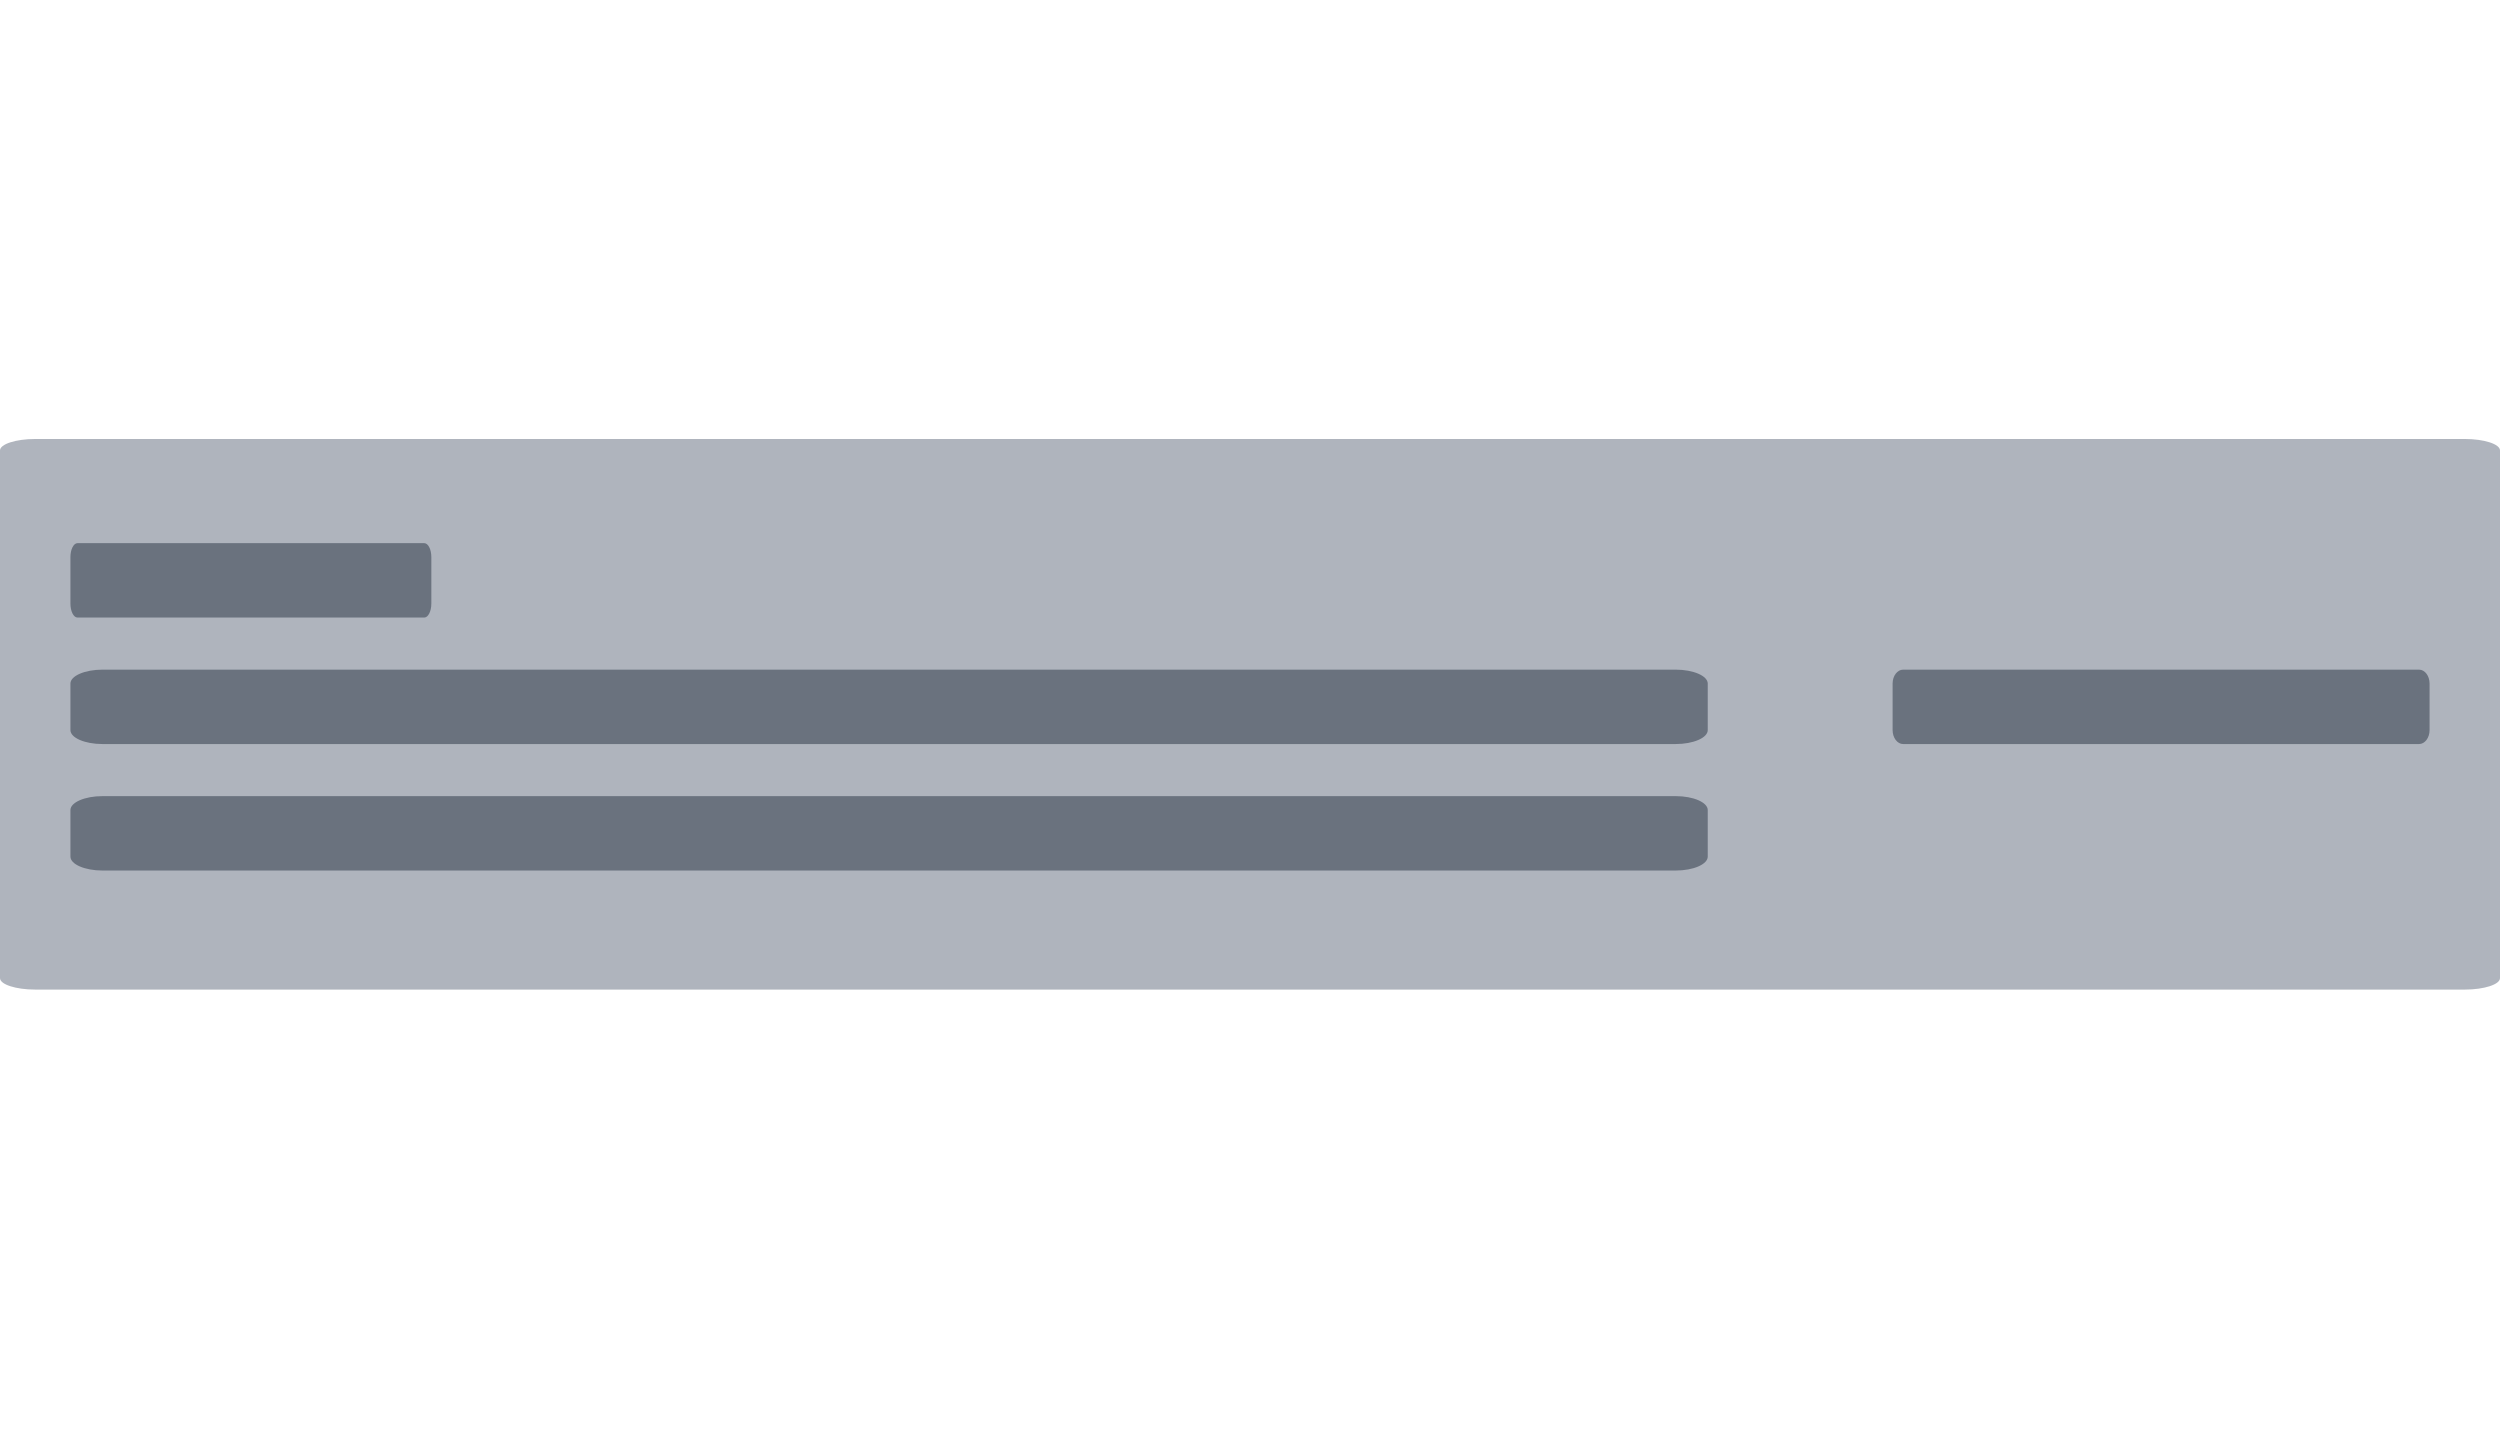 <svg width="336" height="192" viewBox="0 0 336 192" fill="none" xmlns="http://www.w3.org/2000/svg">
<path opacity="0.5" d="M331.268 59H4.732C2.119 59 0 59.69 0 60.542V131.458C0 132.31 2.119 133 4.732 133H331.268C333.881 133 336 132.31 336 131.458V60.542C336 59.69 333.881 59 331.268 59Z" fill="#606B7D"/>
<path opacity="0.5" d="M57.021 73H10.416C9.891 73 9.465 73.839 9.465 74.875V81.125C9.465 82.161 9.891 83 10.416 83H57.021C57.546 83 57.972 82.161 57.972 81.125V74.875C57.972 73.839 57.546 73 57.021 73Z" fill="#263040"/>
<path opacity="0.5" d="M325.12 90H255.781C255 90 254.366 90.839 254.366 91.875V98.125C254.366 99.161 255 100 255.781 100H325.12C325.902 100 326.535 99.161 326.535 98.125V91.875C326.535 90.839 325.902 90 325.12 90Z" fill="#263040"/>
<path opacity="0.5" d="M225.206 90H13.78C11.396 90 9.465 90.839 9.465 91.875V98.125C9.465 99.161 11.396 100 13.78 100H225.206C227.59 100 229.521 99.161 229.521 98.125V91.875C229.521 90.839 227.59 90 225.206 90Z" fill="#263040"/>
<path opacity="0.5" d="M225.206 107H13.78C11.396 107 9.465 107.839 9.465 108.875V115.125C9.465 116.161 11.396 117 13.78 117H225.206C227.59 117 229.521 116.161 229.521 115.125V108.875C229.521 107.839 227.59 107 225.206 107Z" fill="#263040"/>
</svg>
